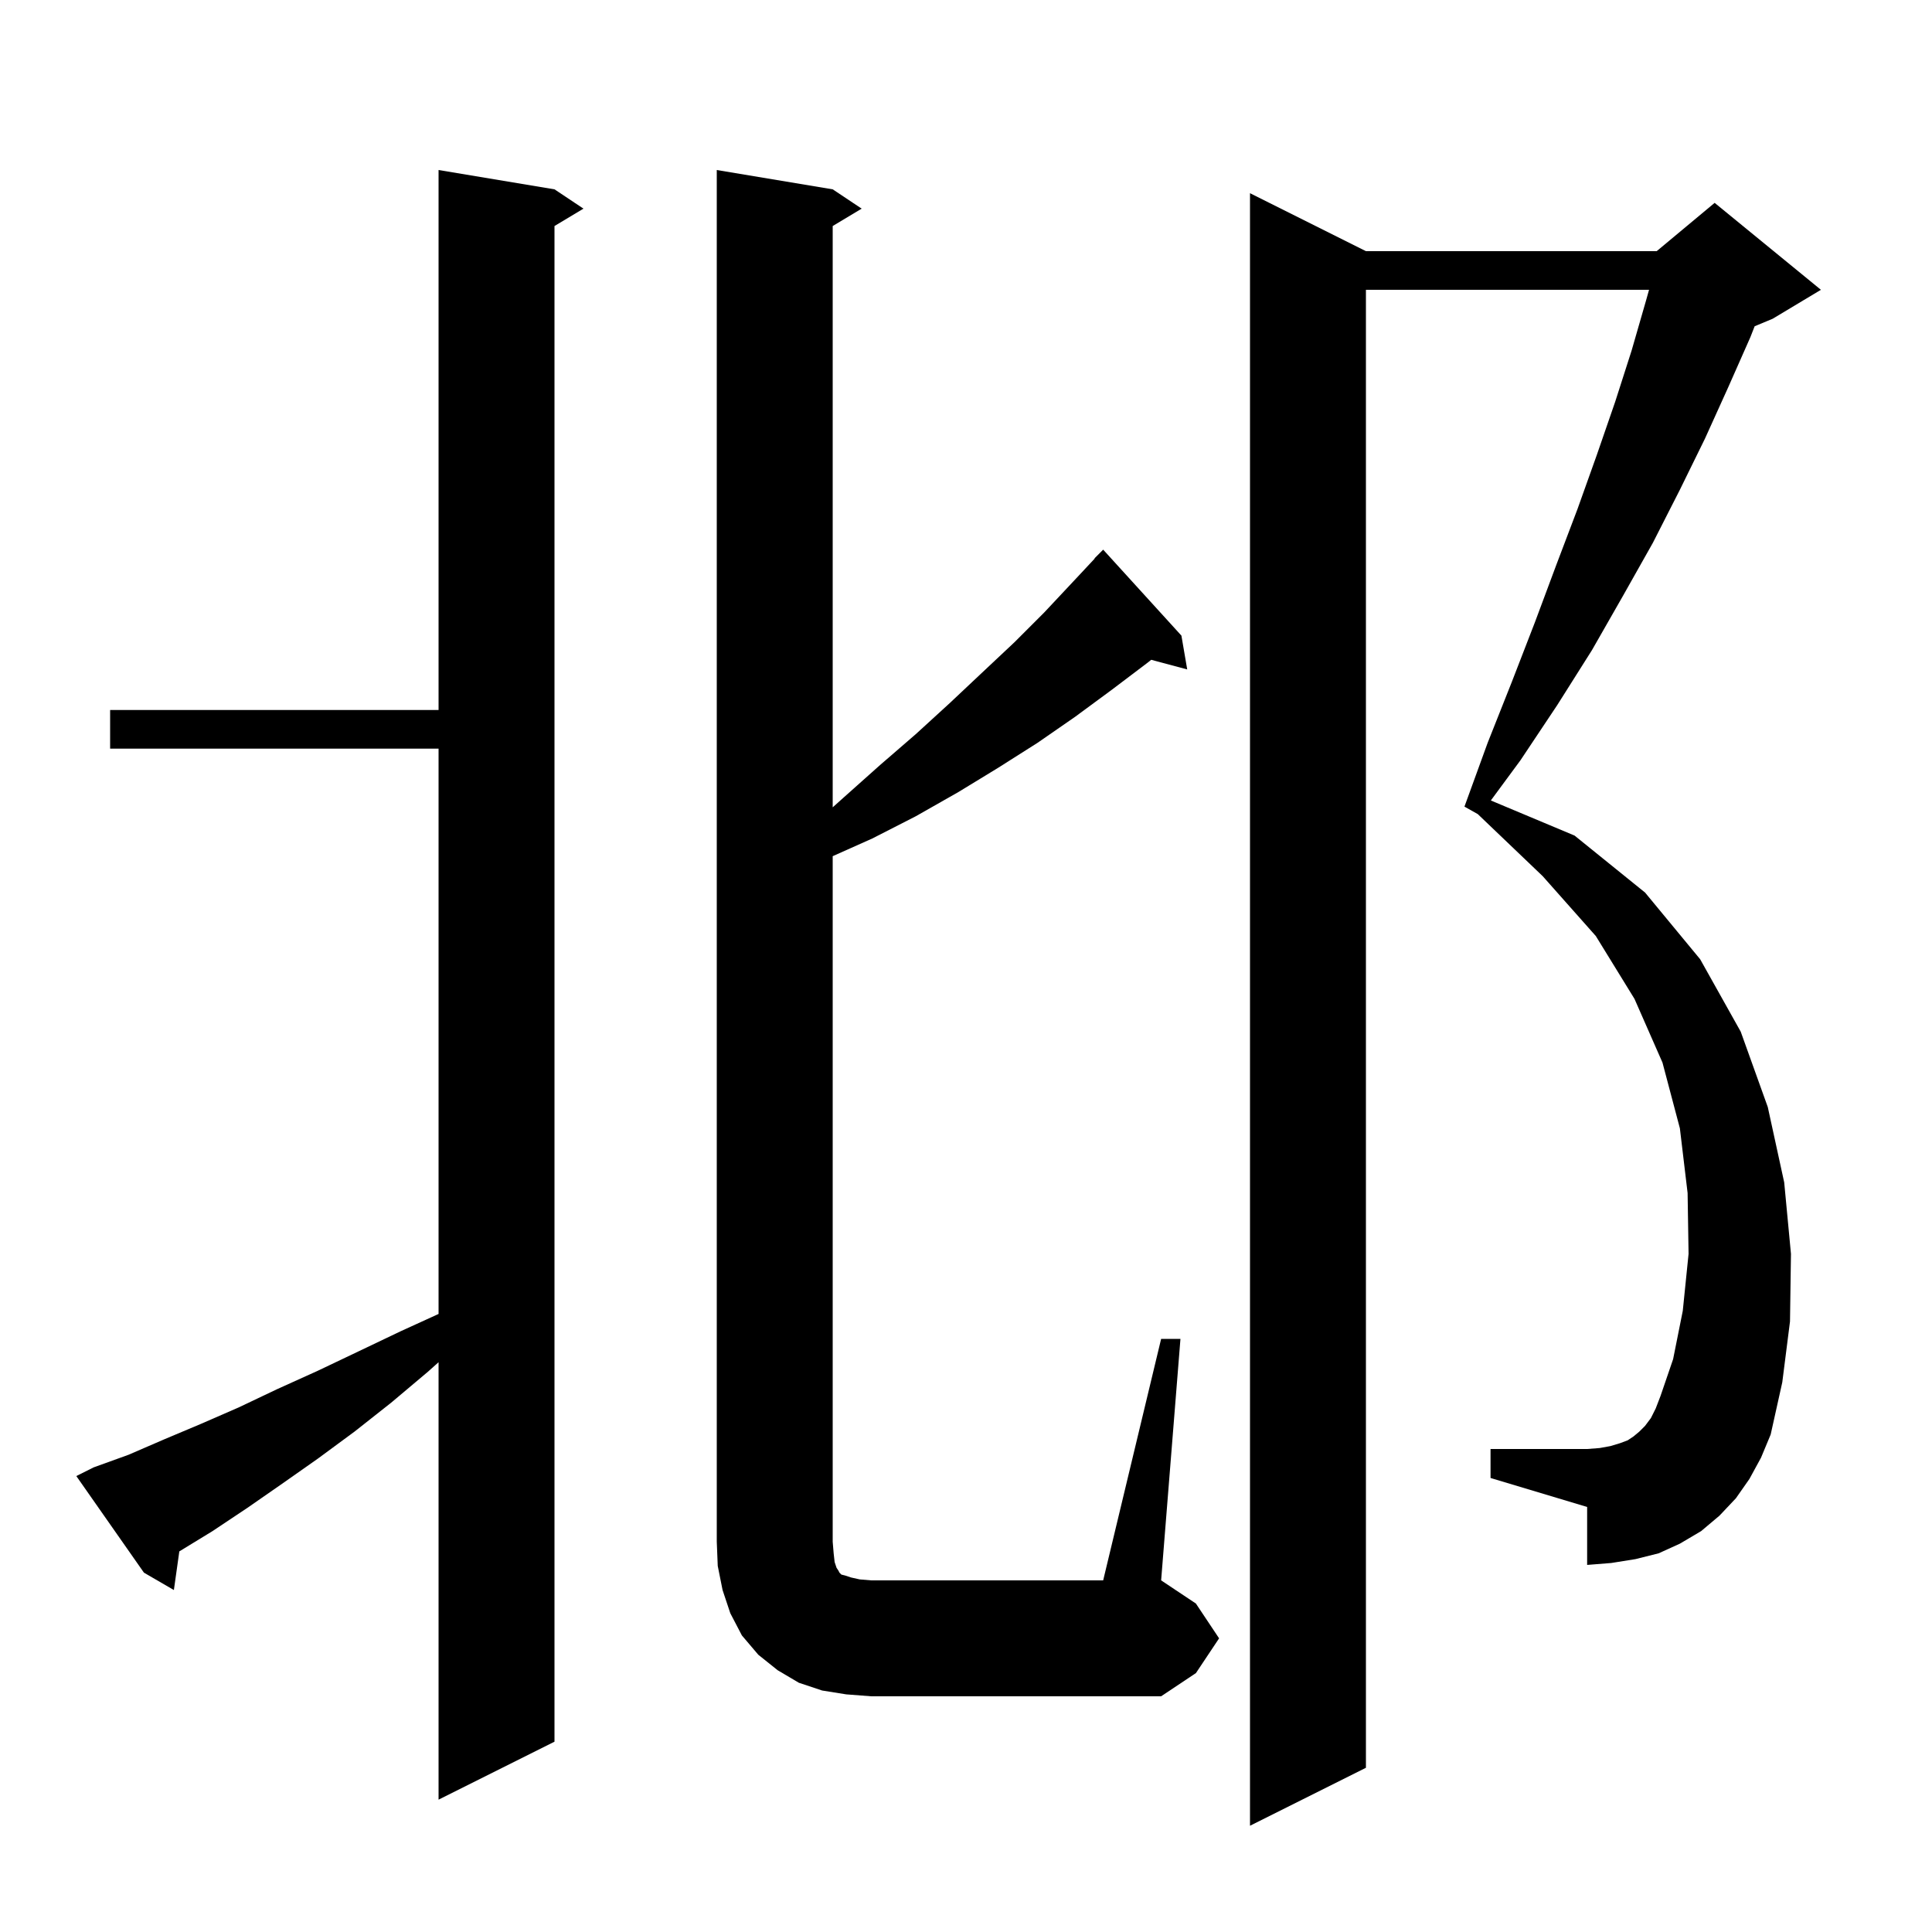 <svg xmlns="http://www.w3.org/2000/svg" xmlns:xlink="http://www.w3.org/1999/xlink" version="1.1" baseProfile="full" viewBox="0 0 200 200" width="200" height="200">
<g fill="black">
<path d="M 181.1 153.1 L 179.7 155.1 L 178.0 156.9 L 176.1 158.5 L 173.9 159.8 L 171.7 160.8 L 169.3 161.4 L 166.8 161.8 L 164.3 162.0 L 164.3 156.0 L 154.3 153.0 L 154.3 150.0 L 164.3 150.0 L 165.6 149.9 L 166.7 149.7 L 167.7 149.4 L 168.5 149.1 L 169.1 148.7 L 169.7 148.2 L 170.3 147.6 L 170.9 146.8 L 171.4 145.8 L 171.9 144.5 L 173.2 140.7 L 174.2 135.7 L 174.8 129.8 L 174.7 123.5 L 173.9 116.8 L 172.1 110.0 L 169.2 103.4 L 165.2 96.9 L 159.7 90.7 L 152.979 84.276 L 151.6 83.5 L 154.0 76.9 L 156.5 70.6 L 158.9 64.4 L 161.1 58.5 L 163.3 52.7 L 165.3 47.1 L 167.2 41.6 L 168.9 36.3 L 170.4 31.1 L 170.708 30.0 L 141.4 30.0 L 141.4 183.0 L 129.4 189.0 L 129.4 20.0 L 141.4 26.0 L 171.5 26.0 L 177.5 21.0 L 188.5 30.0 L 183.5 33.0 L 181.641 33.774 L 181.2 34.9 L 178.9 40.1 L 176.5 45.4 L 173.9 50.7 L 171.1 56.2 L 168.0 61.7 L 164.8 67.3 L 161.2 73.0 L 157.4 78.7 L 154.331 82.865 L 163.0 86.5 L 170.3 92.4 L 176.0 99.3 L 180.2 106.8 L 183.0 114.6 L 184.7 122.4 L 185.4 129.8 L 185.3 136.8 L 184.5 143.1 L 183.3 148.5 L 182.3 150.9 Z M 9.7 151.9 L 13.3 150.6 L 17.0 149.0 L 20.8 147.4 L 24.7 145.7 L 28.7 143.8 L 32.9 141.9 L 37.1 139.9 L 41.5 137.8 L 45.4 136.02 L 45.4 77.5 L 11.4 77.5 L 11.4 73.5 L 45.4 73.5 L 45.4 17.6 L 57.4 19.6 L 60.4 21.6 L 57.4 23.4 L 57.4 180.3 L 45.4 186.3 L 45.4 141.016 L 44.3 142.0 L 40.5 145.2 L 36.7 148.2 L 32.9 151.0 L 29.2 153.6 L 25.6 156.1 L 22.0 158.5 L 18.563 160.6 L 18.0 164.6 L 14.9 162.8 L 7.9 152.8 Z M 120.2 138.6 L 122.2 138.6 L 120.2 163.6 L 123.8 166.0 L 126.2 169.6 L 123.8 173.2 L 120.2 175.6 L 90.2 175.6 L 87.6 175.4 L 85.1 175.0 L 82.7 174.2 L 80.5 172.9 L 78.5 171.3 L 76.8 169.3 L 75.6 167.0 L 74.8 164.6 L 74.3 162.1 L 74.2 159.6 L 74.2 17.6 L 86.2 19.6 L 89.2 21.6 L 86.2 23.4 L 86.2 83.574 L 87.4 82.5 L 91.1 79.2 L 94.8 76.0 L 98.3 72.8 L 101.7 69.6 L 105.0 66.5 L 108.1 63.4 L 111.1 60.2 L 113.325 57.822 L 113.3 57.8 L 114.2 56.9 L 122.3 65.8 L 122.9 69.3 L 119.173 68.302 L 118.8 68.6 L 115.1 71.4 L 111.3 74.2 L 107.4 76.9 L 103.3 79.5 L 99.2 82.0 L 94.8 84.5 L 90.3 86.8 L 86.2 88.632 L 86.2 159.6 L 86.3 160.8 L 86.4 161.7 L 86.6 162.3 L 86.8 162.6 L 86.9 162.8 L 87.1 163.0 L 87.5 163.1 L 88.1 163.3 L 89.0 163.5 L 90.2 163.6 L 114.2 163.6 Z " />
</g>
</svg>
